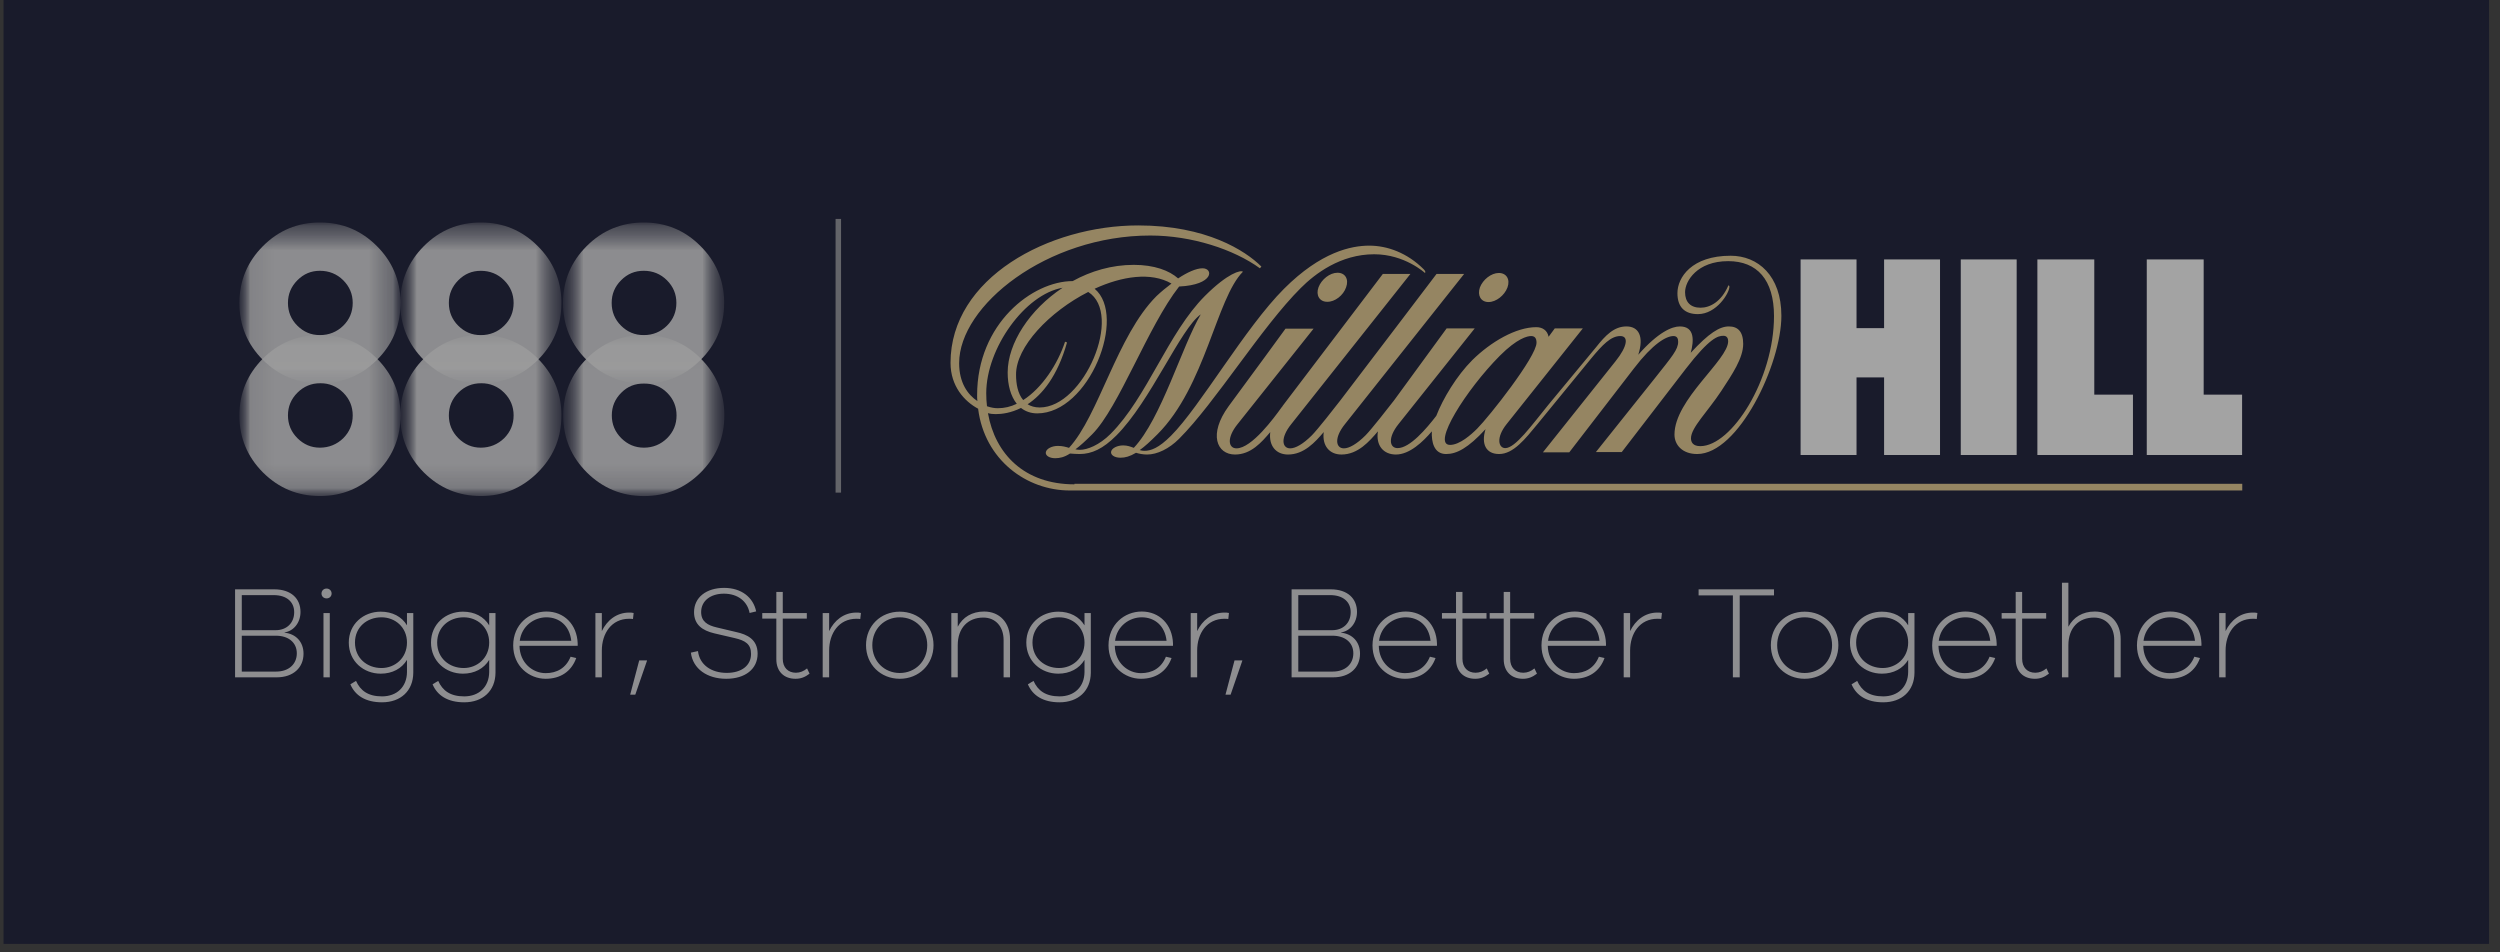 <svg width="105" height="40" viewBox="0 0 105 40" fill="none" xmlns="http://www.w3.org/2000/svg">
<rect x="0" y="0" width="105" height="40" fill="#333333" stroke="none"/>
<g style="mix-blend-mode:luminosity" opacity="0.55">
<rect width="104.391" height="39.644" transform="translate(0.148)" fill="#040724"/>
<mask id="mask0_5959_9303" style="mask-type:luminance" maskUnits="userSpaceOnUse" x="10" y="13" width="7" height="9">
<path d="M10.039 13.591H16.913V21.285H10.039V13.591Z" fill="white"/>
</mask>
<g mask="url(#mask0_5959_9303)">
<mask id="mask1_5959_9303" style="mask-type:luminance" maskUnits="userSpaceOnUse" x="-43" y="-303" width="328" height="463">
<path d="M-42.992 -302.945H284.137V159.709H-42.992V-302.945Z" fill="black" fill-opacity="0.88"/>
</mask>
<g mask="url(#mask1_5959_9303)">
<mask id="mask2_5959_9303" style="mask-type:luminance" maskUnits="userSpaceOnUse" x="9" y="13" width="8" height="9">
<path d="M9.766 13.591H16.91V21.285H9.766V13.591Z" fill="white"/>
</mask>
<g mask="url(#mask2_5959_9303)">
<mask id="mask3_5959_9303" style="mask-type:luminance" maskUnits="userSpaceOnUse" x="10" y="14" width="7" height="7">
<path d="M10.055 14.071H16.821V20.835H10.055V14.071Z" fill="white"/>
</mask>
<g mask="url(#mask3_5959_9303)">
<path d="M13.455 16.095C13.826 16.095 14.15 16.228 14.417 16.492C14.681 16.758 14.814 17.074 14.814 17.447C14.814 17.819 14.681 18.139 14.417 18.405C14.15 18.665 13.811 18.802 13.438 18.802C13.064 18.802 12.757 18.665 12.493 18.405C12.227 18.139 12.094 17.819 12.094 17.447C12.094 17.074 12.227 16.758 12.493 16.492C12.757 16.228 13.082 16.095 13.455 16.095ZM11.044 15.058C10.387 15.722 10.055 16.514 10.055 17.452C10.055 18.388 10.387 19.18 11.044 19.843C11.708 20.502 12.5 20.833 13.438 20.833C14.374 20.833 15.166 20.502 15.829 19.843C16.452 19.221 16.778 18.486 16.817 17.63C16.821 17.568 16.821 17.51 16.821 17.452V17.364C16.799 16.468 16.471 15.702 15.829 15.058C15.166 14.395 14.382 14.071 13.446 14.071C12.508 14.071 11.708 14.395 11.044 15.058Z" fill="#F1F1F2"/>
</g>
</g>
</g>
</g>
<mask id="mask4_5959_9303" style="mask-type:luminance" maskUnits="userSpaceOnUse" x="16" y="13" width="8" height="9">
<path d="M16.797 13.591H23.67V21.285H16.797V13.591Z" fill="white"/>
</mask>
<g mask="url(#mask4_5959_9303)">
<mask id="mask5_5959_9303" style="mask-type:luminance" maskUnits="userSpaceOnUse" x="-37" y="-303" width="328" height="463">
<path d="M-36.234 -302.945H290.895V159.709H-36.234V-302.945Z" fill="black" fill-opacity="0.88"/>
</mask>
<g mask="url(#mask5_5959_9303)">
<mask id="mask6_5959_9303" style="mask-type:luminance" maskUnits="userSpaceOnUse" x="16" y="13" width="8" height="9">
<path d="M16.523 13.591H23.668V21.285H16.523V13.591Z" fill="white"/>
</mask>
<g mask="url(#mask6_5959_9303)">
<mask id="mask7_5959_9303" style="mask-type:luminance" maskUnits="userSpaceOnUse" x="16" y="14" width="8" height="7">
<path d="M16.812 14.071H23.579V20.835H16.812V14.071Z" fill="white"/>
</mask>
<g mask="url(#mask7_5959_9303)">
<path d="M20.213 16.095C20.584 16.095 20.908 16.228 21.174 16.492C21.439 16.758 21.572 17.074 21.572 17.447C21.572 17.819 21.439 18.139 21.174 18.405C20.908 18.665 20.569 18.802 20.196 18.802C19.822 18.802 19.515 18.665 19.251 18.405C18.985 18.139 18.852 17.819 18.852 17.447C18.852 17.074 18.985 16.758 19.251 16.492C19.515 16.228 19.839 16.095 20.213 16.095ZM17.802 15.058C17.145 15.722 16.812 16.514 16.812 17.452C16.812 18.388 17.145 19.18 17.802 19.843C18.465 20.502 19.258 20.833 20.196 20.833C21.132 20.833 21.924 20.502 22.587 19.843C23.209 19.221 23.536 18.486 23.574 17.63C23.579 17.568 23.579 17.51 23.579 17.452V17.364C23.557 16.468 23.229 15.702 22.587 15.058C21.924 14.395 21.14 14.071 20.204 14.071C19.266 14.071 18.465 14.395 17.802 15.058Z" fill="#F1F1F2"/>
</g>
</g>
</g>
</g>
<mask id="mask8_5959_9303" style="mask-type:luminance" maskUnits="userSpaceOnUse" x="23" y="13" width="8" height="9">
<path d="M23.508 13.592H30.499V21.285H23.508V13.592Z" fill="white"/>
</mask>
<g mask="url(#mask8_5959_9303)">
<mask id="mask9_5959_9303" style="mask-type:luminance" maskUnits="userSpaceOnUse" x="-43" y="-303" width="328" height="463">
<path d="M-42.992 -302.945H284.137V159.709H-42.992V-302.945Z" fill="black" fill-opacity="0.88"/>
</mask>
<g mask="url(#mask9_5959_9303)">
<mask id="mask10_5959_9303" style="mask-type:luminance" maskUnits="userSpaceOnUse" x="23" y="13" width="8" height="9">
<path d="M23.508 13.591H30.652V21.284H23.508V13.591Z" fill="white"/>
</mask>
<g mask="url(#mask10_5959_9303)">
<mask id="mask11_5959_9303" style="mask-type:luminance" maskUnits="userSpaceOnUse" x="23" y="14" width="8" height="7">
<path d="M23.656 14.071H30.422V20.835H23.656V14.071Z" fill="white"/>
</mask>
<g mask="url(#mask11_5959_9303)">
<path d="M27.046 16.108C27.424 16.108 27.752 16.228 28.018 16.494C28.284 16.759 28.415 17.074 28.415 17.448C28.415 17.821 28.284 18.139 28.018 18.405C27.752 18.665 27.424 18.802 27.046 18.802C26.668 18.802 26.359 18.665 26.095 18.405C25.829 18.139 25.696 17.821 25.696 17.448C25.696 17.074 25.829 16.759 26.095 16.494C26.359 16.228 26.668 16.108 27.046 16.108ZM24.648 15.058C23.985 15.722 23.656 16.514 23.656 17.452C23.656 18.388 23.985 19.18 24.648 19.843C25.311 20.502 26.114 20.835 27.046 20.835C27.977 20.835 28.772 20.502 29.431 19.843C30.053 19.221 30.377 18.487 30.418 17.63C30.418 17.568 30.422 17.51 30.422 17.452V17.364C30.401 16.469 30.075 15.702 29.431 15.058C28.772 14.395 27.977 14.071 27.046 14.071C26.114 14.071 25.311 14.395 24.648 15.058Z" fill="#F1F1F2"/>
</g>
</g>
</g>
</g>
<mask id="mask12_5959_9303" style="mask-type:luminance" maskUnits="userSpaceOnUse" x="10" y="9" width="7" height="8">
<path d="M10.039 9.196H16.913V16.34H10.039V9.196Z" fill="white"/>
</mask>
<g mask="url(#mask12_5959_9303)">
<mask id="mask13_5959_9303" style="mask-type:luminance" maskUnits="userSpaceOnUse" x="-43" y="-303" width="328" height="463">
<path d="M-42.992 -302.944H284.137V159.71H-42.992V-302.944Z" fill="black" fill-opacity="0.88"/>
</mask>
<g mask="url(#mask13_5959_9303)">
<mask id="mask14_5959_9303" style="mask-type:luminance" maskUnits="userSpaceOnUse" x="9" y="9" width="8" height="8">
<path d="M9.766 9.196H16.91V16.34H9.766V9.196Z" fill="white"/>
</mask>
<g mask="url(#mask14_5959_9303)">
<mask id="mask15_5959_9303" style="mask-type:luminance" maskUnits="userSpaceOnUse" x="10" y="9" width="7" height="8">
<path d="M10.055 9.345H16.821V16.098H10.055V9.345Z" fill="white"/>
</mask>
<g mask="url(#mask15_5959_9303)">
<path d="M13.438 11.373C13.811 11.373 14.15 11.504 14.415 11.77C14.681 12.037 14.814 12.35 14.814 12.723C14.814 13.097 14.681 13.421 14.415 13.681C14.15 13.943 13.811 14.074 13.438 14.074C13.064 14.074 12.757 13.943 12.491 13.681C12.227 13.421 12.094 13.097 12.094 12.723C12.094 12.35 12.227 12.037 12.491 11.77C12.757 11.504 13.064 11.373 13.438 11.373ZM16.817 12.906C16.821 12.844 16.821 12.786 16.821 12.728V12.64C16.799 11.745 16.471 10.978 15.829 10.336C15.166 9.673 14.374 9.345 13.438 9.345C12.5 9.345 11.708 9.673 11.044 10.336C10.385 11 10.055 11.792 10.055 12.728C10.055 13.662 10.385 14.46 11.044 15.119C11.708 15.778 12.5 16.098 13.438 16.098C14.374 16.098 15.166 15.778 15.829 15.119C16.452 14.503 16.778 13.76 16.817 12.906Z" fill="#F1F1F2"/>
</g>
</g>
</g>
</g>
<mask id="mask16_5959_9303" style="mask-type:luminance" maskUnits="userSpaceOnUse" x="16" y="9" width="8" height="8">
<path d="M16.797 9.196H23.67V16.34H16.797V9.196Z" fill="white"/>
</mask>
<g mask="url(#mask16_5959_9303)">
<mask id="mask17_5959_9303" style="mask-type:luminance" maskUnits="userSpaceOnUse" x="-37" y="-303" width="328" height="463">
<path d="M-36.234 -302.944H290.895V159.71H-36.234V-302.944Z" fill="black" fill-opacity="0.88"/>
</mask>
<g mask="url(#mask17_5959_9303)">
<mask id="mask18_5959_9303" style="mask-type:luminance" maskUnits="userSpaceOnUse" x="16" y="9" width="8" height="8">
<path d="M16.523 9.196H23.668V16.34H16.523V9.196Z" fill="white"/>
</mask>
<g mask="url(#mask18_5959_9303)">
<mask id="mask19_5959_9303" style="mask-type:luminance" maskUnits="userSpaceOnUse" x="16" y="9" width="8" height="8">
<path d="M16.812 9.345H23.579V16.099H16.812V9.345Z" fill="white"/>
</mask>
<g mask="url(#mask19_5959_9303)">
<path d="M20.196 11.374C20.569 11.374 20.908 11.505 21.172 11.771C21.439 12.037 21.572 12.351 21.572 12.724C21.572 13.098 21.439 13.422 21.172 13.682C20.908 13.944 20.569 14.075 20.196 14.075C19.822 14.075 19.515 13.944 19.249 13.682C18.985 13.422 18.852 13.098 18.852 12.724C18.852 12.351 18.985 12.037 19.249 11.771C19.515 11.505 19.822 11.374 20.196 11.374ZM23.574 12.907C23.579 12.844 23.579 12.787 23.579 12.729V12.64C23.557 11.745 23.229 10.979 22.587 10.337C21.924 9.674 21.132 9.345 20.196 9.345C19.258 9.345 18.465 9.674 17.802 10.337C17.143 11.001 16.812 11.793 16.812 12.729C16.812 13.662 17.143 14.461 17.802 15.12C18.465 15.779 19.258 16.099 20.196 16.099C21.132 16.099 21.924 15.779 22.587 15.12C23.209 14.504 23.536 13.761 23.574 12.907Z" fill="#F1F1F2"/>
</g>
</g>
</g>
</g>
<mask id="mask20_5959_9303" style="mask-type:luminance" maskUnits="userSpaceOnUse" x="23" y="9" width="8" height="8">
<path d="M23.508 9.196H30.499V16.34H23.508V9.196Z" fill="white"/>
</mask>
<g mask="url(#mask20_5959_9303)">
<mask id="mask21_5959_9303" style="mask-type:luminance" maskUnits="userSpaceOnUse" x="-43" y="-303" width="328" height="463">
<path d="M-42.992 -302.944H284.137V159.71H-42.992V-302.944Z" fill="black" fill-opacity="0.88"/>
</mask>
<g mask="url(#mask21_5959_9303)">
<mask id="mask22_5959_9303" style="mask-type:luminance" maskUnits="userSpaceOnUse" x="23" y="9" width="8" height="8">
<path d="M23.508 9.196H30.652V16.34H23.508V9.196Z" fill="white"/>
</mask>
<g mask="url(#mask22_5959_9303)">
<mask id="mask23_5959_9303" style="mask-type:luminance" maskUnits="userSpaceOnUse" x="23" y="9" width="8" height="8">
<path d="M23.648 9.345H30.415V16.111H23.648V9.345Z" fill="white"/>
</mask>
<g mask="url(#mask23_5959_9303)">
<path d="M28.01 11.77C28.277 12.037 28.408 12.35 28.408 12.723C28.408 13.097 28.277 13.419 28.01 13.681C27.744 13.943 27.416 14.074 27.038 14.074C26.66 14.074 26.351 13.943 26.087 13.681C25.821 13.419 25.69 13.097 25.69 12.723C25.69 12.35 25.821 12.037 26.087 11.77C26.351 11.504 26.66 11.373 27.038 11.373C27.416 11.373 27.744 11.504 28.01 11.77ZM30.415 12.728V12.64C30.393 11.745 30.067 10.978 29.423 10.336C28.764 9.673 27.97 9.345 27.038 9.345C26.106 9.345 25.303 9.673 24.64 10.336C23.977 11 23.648 11.792 23.648 12.728C23.648 13.662 23.977 14.46 24.64 15.119C25.303 15.778 26.106 16.111 27.038 16.111C27.97 16.111 28.764 15.778 29.423 15.119C30.045 14.503 30.37 13.76 30.41 12.906C30.41 12.844 30.415 12.786 30.415 12.728Z" fill="#F1F1F2"/>
</g>
</g>
</g>
</g>
<path d="M60.737 19.069C61.182 19.069 61.658 18.821 62.393 18.024C62.196 18.666 62.424 19.069 62.962 19.069C63.562 19.069 64.058 18.438 64.586 17.797L66.821 15.065C67.307 14.476 67.659 14.114 68.052 14.114C68.414 14.114 68.352 14.548 67.855 15.169C67.431 15.707 64.803 18.997 64.803 18.997H65.91L68.621 15.479C69.428 14.424 69.987 14.114 70.287 14.114C70.442 14.114 70.483 14.227 70.483 14.351C70.483 14.682 70.235 14.962 69.49 15.903L67.028 18.986H68.114L70.804 15.489C71.818 14.176 72.159 14.103 72.387 14.103C72.542 14.103 72.583 14.227 72.583 14.331C72.583 15.127 70.328 16.772 70.328 18.252C70.328 18.686 70.659 19.069 71.28 19.069C73.018 19.069 74.818 15.293 74.818 13.265C74.818 11.568 73.825 10.741 72.687 10.741C71.052 10.741 70.452 11.651 70.452 12.313C70.452 12.893 70.752 13.193 71.311 13.193C72.097 13.193 72.635 12.303 72.635 12.044C72.635 12.003 72.614 11.993 72.594 11.982C72.294 12.686 71.807 12.924 71.424 12.924C71 12.924 70.773 12.686 70.773 12.272C70.773 11.806 71.28 10.968 72.583 10.968C73.794 10.968 74.508 11.744 74.508 13.275C74.508 15.945 72.728 18.738 71.414 18.738C71.104 18.738 71.021 18.573 71.021 18.407C71.021 17.962 71.714 17.3 72.294 16.421C72.749 15.727 73.214 15.045 73.214 14.444C73.214 13.927 72.987 13.71 72.614 13.71C72.221 13.71 71.776 13.989 71.011 14.817C71.145 14.32 71.187 13.71 70.555 13.71C70.224 13.71 69.645 13.948 68.807 14.9C69.055 14.134 68.828 13.71 68.311 13.71C67.793 13.71 67.431 14.082 67.038 14.579L65.041 16.99C64.317 17.879 63.645 18.821 63.22 18.821C62.941 18.821 62.817 18.386 63.282 17.807L66.479 13.793H65.3L65.041 14.145C64.99 13.876 64.783 13.741 64.524 13.741C63.676 13.741 62.62 14.351 61.834 15.127C61.182 15.779 60.603 16.741 60.324 17.465C59.91 18.003 59.217 18.821 58.699 18.821C58.358 18.821 58.275 18.386 58.741 17.807L61.938 13.793H60.758C60.758 13.793 59.423 15.624 58.544 16.824C58.306 17.134 57.582 18.055 57.354 18.283C56.982 18.655 56.661 18.831 56.444 18.831C56.103 18.831 56.02 18.397 56.485 17.817C56.899 17.3 61.493 11.506 61.493 11.506H60.334C60.334 11.506 57.375 15.407 56.289 16.824C56.051 17.134 55.327 18.055 55.099 18.283C54.727 18.655 54.406 18.831 54.189 18.831C53.847 18.831 53.764 18.397 54.23 17.817C54.644 17.3 59.237 11.506 59.237 11.506H58.079C58.079 11.506 54.758 15.883 53.868 17.052V17.062L53.847 17.083C53.837 17.093 53.827 17.114 53.816 17.124C53.526 17.528 52.575 18.831 51.933 18.831C51.592 18.831 51.509 18.397 51.975 17.817L55.171 13.803H53.992C53.992 13.803 52.471 15.893 51.602 17.062C50.743 18.241 51.106 19.09 51.871 19.09C52.544 19.09 52.989 18.573 53.351 18.148C53.278 18.728 53.599 19.09 54.096 19.09C54.768 19.09 55.233 18.573 55.596 18.148C55.523 18.728 55.844 19.09 56.34 19.09C57.034 19.09 57.51 18.541 57.872 18.117C57.779 18.717 58.11 19.09 58.627 19.09C59.206 19.09 59.765 18.552 60.137 18.117C60.117 18.552 60.22 19.069 60.737 19.069ZM62.993 14.941C63.727 14.207 64.151 14.114 64.307 14.114C64.462 14.114 64.534 14.207 64.534 14.393C64.534 14.982 62.538 17.507 62.041 18.003C61.793 18.252 61.306 18.686 60.903 18.686C60.117 18.686 61.575 16.369 62.993 14.941ZM56.537 12.065C56.661 11.724 56.496 11.455 56.175 11.455C55.854 11.455 55.502 11.734 55.378 12.065C55.254 12.396 55.42 12.675 55.74 12.675C56.061 12.686 56.423 12.406 56.537 12.065ZM62.517 12.686C62.838 12.686 63.189 12.406 63.313 12.075C63.438 11.734 63.272 11.465 62.951 11.465C62.631 11.465 62.279 11.744 62.155 12.075C62.041 12.406 62.196 12.686 62.517 12.686ZM45.126 20.342C43.026 20.342 41.794 19.069 41.494 17.352C41.598 17.383 41.712 17.393 41.825 17.393C42.084 17.393 42.467 17.341 42.881 17.134C43.067 17.279 43.295 17.362 43.564 17.362C45.746 17.362 47.35 13.275 45.974 12.127C47.123 11.6 48.343 11.413 49.202 11.91C48.985 12.075 48.767 12.251 48.571 12.438C46.916 14.093 46.15 17.455 44.898 18.81C44.764 18.769 44.619 18.728 44.433 18.728C44.184 18.728 43.957 18.841 43.926 18.986C43.895 19.131 44.071 19.245 44.319 19.245C44.505 19.245 44.702 19.204 44.94 19.048C45.074 19.059 45.209 19.069 45.343 19.069C45.85 19.069 46.326 18.852 46.885 18.293C48.333 16.845 49.585 13.793 50.433 13.203C49.636 14.548 48.778 17.579 47.619 18.81C47.485 18.759 47.35 18.707 47.174 18.707C46.926 18.707 46.698 18.821 46.667 18.966C46.636 19.11 46.812 19.224 47.06 19.224C47.257 19.224 47.453 19.172 47.712 19.017C47.847 19.059 48.012 19.09 48.178 19.09C48.602 19.09 49.099 18.852 49.523 18.428C51.054 16.896 52.989 13.731 54.633 12.096C55.233 11.496 56.299 10.679 57.717 10.679C58.999 10.679 59.848 11.465 59.848 11.465C59.879 11.434 59.868 11.382 59.796 11.31C59.103 10.617 58.265 10.317 57.51 10.317C56.754 10.317 55.482 10.575 53.93 12.127C52.285 13.772 50.412 17.072 49.181 18.303C48.664 18.821 48.333 18.935 48.064 18.935C48.002 18.935 47.929 18.924 47.867 18.904C48.074 18.759 48.312 18.541 48.612 18.241C50.63 16.224 51.085 12.531 52.202 11.413C52.12 11.331 51.571 11.465 50.609 12.427C49.057 13.979 48.178 16.69 46.647 18.221C46.171 18.697 45.664 18.893 45.353 18.893C45.291 18.893 45.229 18.883 45.167 18.872C45.364 18.728 45.591 18.521 45.871 18.241C46.998 17.114 48.209 13.71 49.523 12.034C50.992 11.962 50.971 11.268 50.505 11.268C50.236 11.268 49.854 11.444 49.481 11.693C49.109 11.361 48.478 11.124 47.619 11.124C46.698 11.124 45.819 11.382 45.053 11.806C43.367 11.806 41.039 13.586 41.039 16.596C41.039 16.679 41.039 16.762 41.05 16.845C40.646 16.576 40.284 16.079 40.284 15.252C40.284 12.831 43.967 9.892 48.312 9.892C50.05 9.892 51.819 10.472 52.916 11.268L52.978 11.196C52.306 10.524 50.661 9.468 47.805 9.468C44.05 9.468 39.922 11.672 39.922 15.241C39.922 16.214 40.501 16.855 41.081 17.166C41.35 19.317 43.119 20.6 44.929 20.6H94.175V20.321H45.126V20.342ZM45.705 12.262C47.185 13.193 45.529 17.114 43.667 17.114C43.46 17.114 43.295 17.062 43.16 16.979C43.77 16.576 44.412 15.81 44.815 14.383L44.733 14.351C44.422 15.293 43.77 16.296 42.974 16.803C42.746 16.534 42.674 16.12 42.674 15.738C42.663 14.569 44.081 13.089 45.705 12.262ZM41.422 16.514C41.422 14.62 43.057 12.355 44.629 12.086C43.253 12.996 42.322 14.414 42.322 15.645C42.322 16.162 42.446 16.638 42.705 16.959C42.446 17.083 42.188 17.145 41.908 17.145C41.784 17.145 41.629 17.124 41.453 17.062C41.432 16.886 41.422 16.7 41.422 16.514Z" fill="#E5C989"/>
<path d="M84.7 10.896H82.352V19.11H84.7V10.896Z" fill="white"/>
<path d="M90.164 19.11H94.168V16.575H92.554V10.896H90.164V19.11Z" fill="white"/>
<path d="M85.57 19.11H89.584V16.575H87.96V10.896H85.57V19.11Z" fill="white"/>
<path d="M79.132 10.896V13.782H77.974V10.896H75.625V19.11H77.974V15.851H79.132V19.11H81.481V10.896H79.132Z" fill="white"/>
<line x1="35.209" y1="9.195" x2="35.209" y2="20.69" stroke="#8B8C95" stroke-width="0.23"/>
<path d="M11.953 26.561V26.573C12.422 26.622 12.748 26.953 12.748 27.455C12.748 28.035 12.323 28.448 11.622 28.448H9.873V24.752H11.518C12.224 24.752 12.621 25.138 12.621 25.701C12.621 26.164 12.323 26.506 11.953 26.561ZM10.155 24.995V26.468H11.578C12.042 26.468 12.356 26.164 12.356 25.712C12.356 25.282 12.042 24.995 11.495 24.995H10.155ZM10.155 28.206H11.6C12.13 28.206 12.466 27.891 12.466 27.439C12.466 26.981 12.108 26.7 11.595 26.7H10.155V28.206ZM13.718 24.719C13.839 24.719 13.928 24.813 13.928 24.928C13.928 25.044 13.839 25.133 13.718 25.133C13.591 25.133 13.503 25.044 13.503 24.928C13.503 24.813 13.591 24.719 13.718 24.719ZM13.851 28.448H13.586V25.75H13.851V28.448ZM17.358 25.75V28.255C17.353 29.017 16.828 29.497 16.045 29.497C15.35 29.497 14.914 29.21 14.715 28.741L14.953 28.597C15.135 29.006 15.46 29.248 16.045 29.248C16.669 29.248 17.088 28.846 17.093 28.228V27.715C16.873 28.079 16.481 28.294 15.99 28.294C15.267 28.294 14.649 27.77 14.649 26.986C14.649 26.208 15.267 25.69 15.99 25.69C16.481 25.69 16.873 25.899 17.093 26.264V25.75H17.358ZM16.023 28.057C16.586 28.057 17.093 27.643 17.093 26.986C17.093 26.335 16.586 25.927 16.023 25.927C15.416 25.927 14.909 26.335 14.909 26.986C14.909 27.643 15.416 28.057 16.023 28.057ZM20.811 25.75V28.255C20.805 29.017 20.281 29.497 19.497 29.497C18.802 29.497 18.366 29.21 18.168 28.741L18.405 28.597C18.587 29.006 18.913 29.248 19.497 29.248C20.121 29.248 20.54 28.846 20.546 28.228V27.715C20.325 28.079 19.933 28.294 19.442 28.294C18.72 28.294 18.102 27.77 18.102 26.986C18.102 26.208 18.72 25.69 19.442 25.69C19.933 25.69 20.325 25.899 20.546 26.264V25.75H20.811ZM19.475 28.057C20.038 28.057 20.546 27.643 20.546 26.986C20.546 26.335 20.038 25.927 19.475 25.927C18.869 25.927 18.361 26.335 18.361 26.986C18.361 27.643 18.869 28.057 19.475 28.057ZM24.263 27.025V27.124H21.819C21.83 27.847 22.376 28.272 22.917 28.272C23.386 28.272 23.772 28.062 23.965 27.582L24.202 27.637C23.998 28.206 23.535 28.509 22.917 28.509C22.227 28.509 21.554 27.98 21.554 27.108C21.554 26.23 22.222 25.684 22.95 25.684C23.689 25.684 24.235 26.225 24.263 27.025ZM22.95 25.927C22.437 25.927 21.907 26.291 21.83 26.915H23.993C23.926 26.286 23.496 25.927 22.95 25.927ZM26.425 25.728C26.486 25.728 26.535 25.728 26.613 25.745L26.585 25.999C26.53 25.988 26.475 25.988 26.425 25.988C25.68 25.988 25.277 26.606 25.277 27.323V28.448H25.007V25.75H25.277V26.506C25.493 26.059 25.89 25.728 26.425 25.728ZM26.682 29.177H26.467L26.847 27.737H27.173V27.753L26.682 29.177ZM30.413 24.691C31.152 24.691 31.638 25.099 31.759 25.679L31.483 25.745C31.39 25.254 30.987 24.934 30.402 24.934C29.85 24.934 29.448 25.232 29.448 25.706C29.448 26.109 29.723 26.264 30.104 26.352L30.915 26.545C31.379 26.644 31.82 26.854 31.82 27.455C31.82 28.101 31.296 28.509 30.501 28.509C29.707 28.509 29.1 28.095 29.017 27.411L29.315 27.345C29.381 27.919 29.872 28.261 30.523 28.261C31.152 28.261 31.544 27.946 31.544 27.466C31.544 27.053 31.307 26.904 30.855 26.799L29.999 26.6C29.508 26.484 29.15 26.241 29.15 25.712C29.15 25.088 29.668 24.691 30.413 24.691ZM33.897 28.073L34.002 28.294C33.808 28.443 33.632 28.509 33.411 28.509C32.931 28.509 32.606 28.206 32.606 27.687V25.982H32.015V25.75H32.606V24.862H32.876V25.75H33.886V25.982H32.876V27.671C32.876 28.035 33.097 28.255 33.428 28.255C33.599 28.255 33.759 28.189 33.897 28.073ZM35.971 25.728C36.032 25.728 36.082 25.728 36.159 25.745L36.131 25.999C36.076 25.988 36.021 25.988 35.971 25.988C35.227 25.988 34.824 26.606 34.824 27.323V28.448H34.553V25.75H34.824V26.506C35.039 26.059 35.436 25.728 35.971 25.728ZM37.79 25.69C38.59 25.69 39.208 26.28 39.208 27.097C39.208 27.913 38.59 28.509 37.79 28.509C36.99 28.509 36.373 27.913 36.373 27.097C36.373 26.28 36.99 25.69 37.79 25.69ZM37.79 28.266C38.436 28.266 38.944 27.775 38.944 27.097C38.944 26.413 38.436 25.927 37.79 25.927C37.145 25.927 36.637 26.413 36.637 27.097C36.637 27.775 37.145 28.266 37.79 28.266ZM41.334 25.684C41.985 25.684 42.421 26.153 42.421 26.843V28.448H42.151V26.881C42.151 26.313 41.809 25.938 41.301 25.938C40.656 25.938 40.225 26.374 40.225 27.097V28.448H39.955V25.75H40.225V26.324C40.435 25.922 40.821 25.684 41.334 25.684ZM45.814 25.75V28.255C45.808 29.017 45.284 29.497 44.501 29.497C43.806 29.497 43.37 29.21 43.171 28.741L43.408 28.597C43.59 29.006 43.916 29.248 44.501 29.248C45.124 29.248 45.543 28.846 45.549 28.228V27.715C45.328 28.079 44.937 28.294 44.446 28.294C43.723 28.294 43.105 27.77 43.105 26.986C43.105 26.208 43.723 25.69 44.446 25.69C44.937 25.69 45.328 25.899 45.549 26.264V25.75H45.814ZM44.479 28.057C45.041 28.057 45.549 27.643 45.549 26.986C45.549 26.335 45.041 25.927 44.479 25.927C43.872 25.927 43.364 26.335 43.364 26.986C43.364 27.643 43.872 28.057 44.479 28.057ZM49.266 27.025V27.124H46.822C46.833 27.847 47.379 28.272 47.92 28.272C48.389 28.272 48.775 28.062 48.968 27.582L49.206 27.637C49.001 28.206 48.538 28.509 47.92 28.509C47.23 28.509 46.557 27.98 46.557 27.108C46.557 26.23 47.225 25.684 47.953 25.684C48.692 25.684 49.239 26.225 49.266 27.025ZM47.953 25.927C47.44 25.927 46.91 26.291 46.833 26.915H48.996C48.93 26.286 48.499 25.927 47.953 25.927ZM51.428 25.728C51.489 25.728 51.539 25.728 51.616 25.745L51.588 25.999C51.533 25.988 51.478 25.988 51.428 25.988C50.684 25.988 50.281 26.606 50.281 27.323V28.448H50.01V25.75H50.281V26.506C50.496 26.059 50.893 25.728 51.428 25.728ZM51.685 29.177H51.47L51.85 27.737H52.176V27.753L51.685 29.177ZM56.327 26.561V26.573C56.796 26.622 57.121 26.953 57.121 27.455C57.121 28.035 56.696 28.448 55.996 28.448H54.247V24.752H55.891C56.597 24.752 56.994 25.138 56.994 25.701C56.994 26.164 56.696 26.506 56.327 26.561ZM54.528 24.995V26.468H55.952C56.415 26.468 56.729 26.164 56.729 25.712C56.729 25.282 56.415 24.995 55.869 24.995H54.528ZM54.528 28.206H55.974C56.503 28.206 56.84 27.891 56.84 27.439C56.84 26.981 56.481 26.7 55.968 26.7H54.528V28.206ZM60.353 27.025V27.124H57.909C57.92 27.847 58.467 28.272 59.007 28.272C59.476 28.272 59.862 28.062 60.056 27.582L60.293 27.637C60.089 28.206 59.625 28.509 59.007 28.509C58.318 28.509 57.645 27.98 57.645 27.108C57.645 26.23 58.312 25.684 59.04 25.684C59.78 25.684 60.326 26.225 60.353 27.025ZM59.04 25.927C58.527 25.927 57.998 26.291 57.92 26.915H60.083C60.017 26.286 59.587 25.927 59.04 25.927ZM62.444 28.073L62.549 28.294C62.356 28.443 62.179 28.509 61.958 28.509C61.478 28.509 61.153 28.206 61.153 27.687V25.982H60.562V25.75H61.153V24.862H61.423V25.75H62.433V25.982H61.423V27.671C61.423 28.035 61.644 28.255 61.975 28.255C62.146 28.255 62.306 28.189 62.444 28.073ZM64.447 28.073L64.552 28.294C64.359 28.443 64.182 28.509 63.961 28.509C63.481 28.509 63.156 28.206 63.156 27.687V25.982H62.566V25.75H63.156V24.862H63.426V25.75H64.436V25.982H63.426V27.671C63.426 28.035 63.647 28.255 63.978 28.255C64.149 28.255 64.309 28.189 64.447 28.073ZM67.451 27.025V27.124H65.007C65.018 27.847 65.564 28.272 66.105 28.272C66.574 28.272 66.96 28.062 67.153 27.582L67.39 27.637C67.186 28.206 66.723 28.509 66.105 28.509C65.415 28.509 64.742 27.98 64.742 27.108C64.742 26.23 65.409 25.684 66.138 25.684C66.877 25.684 67.423 26.225 67.451 27.025ZM66.138 25.927C65.625 25.927 65.095 26.291 65.018 26.915H67.18C67.114 26.286 66.684 25.927 66.138 25.927ZM69.613 25.728C69.674 25.728 69.723 25.728 69.801 25.745L69.773 25.999C69.718 25.988 69.663 25.988 69.613 25.988C68.868 25.988 68.465 26.606 68.465 27.323V28.448H68.195V25.75H68.465V26.506C68.681 26.059 69.078 25.728 69.613 25.728ZM74.508 25.006H73.068V28.448H72.781V25.006H71.341V24.752H74.508V25.006ZM75.794 25.69C76.594 25.69 77.212 26.28 77.212 27.097C77.212 27.913 76.594 28.509 75.794 28.509C74.994 28.509 74.376 27.913 74.376 27.097C74.376 26.28 74.994 25.69 75.794 25.69ZM75.794 28.266C76.439 28.266 76.947 27.775 76.947 27.097C76.947 26.413 76.439 25.927 75.794 25.927C75.148 25.927 74.641 26.413 74.641 27.097C74.641 27.775 75.148 28.266 75.794 28.266ZM80.408 25.75V28.255C80.402 29.017 79.878 29.497 79.095 29.497C78.4 29.497 77.964 29.21 77.765 28.741L78.002 28.597C78.184 29.006 78.51 29.248 79.095 29.248C79.718 29.248 80.137 28.846 80.143 28.228V27.715C79.922 28.079 79.531 28.294 79.04 28.294C78.317 28.294 77.699 27.77 77.699 26.986C77.699 26.208 78.317 25.69 79.04 25.69C79.531 25.69 79.922 25.899 80.143 26.264V25.75H80.408ZM79.073 28.057C79.635 28.057 80.143 27.643 80.143 26.986C80.143 26.335 79.635 25.927 79.073 25.927C78.466 25.927 77.958 26.335 77.958 26.986C77.958 27.643 78.466 28.057 79.073 28.057ZM83.86 27.025V27.124H81.416C81.427 27.847 81.973 28.272 82.514 28.272C82.983 28.272 83.369 28.062 83.562 27.582L83.799 27.637C83.595 28.206 83.132 28.509 82.514 28.509C81.824 28.509 81.151 27.98 81.151 27.108C81.151 26.23 81.819 25.684 82.547 25.684C83.286 25.684 83.832 26.225 83.86 27.025ZM82.547 25.927C82.034 25.927 81.504 26.291 81.427 26.915H83.59C83.524 26.286 83.093 25.927 82.547 25.927ZM85.951 28.073L86.055 28.294C85.862 28.443 85.686 28.509 85.465 28.509C84.985 28.509 84.659 28.206 84.659 27.687V25.982H84.069V25.75H84.659V24.862H84.93V25.75H85.939V25.982H84.93V27.671C84.93 28.035 85.151 28.255 85.482 28.255C85.653 28.255 85.813 28.189 85.951 28.073ZM87.981 25.684C88.632 25.684 89.068 26.153 89.068 26.843V28.448H88.798V26.881C88.798 26.313 88.456 25.938 87.948 25.938C87.302 25.938 86.872 26.374 86.872 27.097V28.448H86.602V24.476H86.872V26.324C87.082 25.922 87.468 25.684 87.981 25.684ZM92.461 27.025V27.124H90.017C90.028 27.847 90.574 28.272 91.115 28.272C91.584 28.272 91.97 28.062 92.163 27.582L92.4 27.637C92.196 28.206 91.733 28.509 91.115 28.509C90.425 28.509 89.752 27.98 89.752 27.108C89.752 26.23 90.419 25.684 91.148 25.684C91.887 25.684 92.433 26.225 92.461 27.025ZM91.148 25.927C90.635 25.927 90.105 26.291 90.028 26.915H92.19C92.124 26.286 91.694 25.927 91.148 25.927ZM94.623 25.728C94.684 25.728 94.733 25.728 94.811 25.745L94.783 25.999C94.728 25.988 94.673 25.988 94.623 25.988C93.878 25.988 93.475 26.606 93.475 27.323V28.448H93.205V25.75H93.475V26.506C93.691 26.059 94.088 25.728 94.623 25.728Z" fill="#D8D9DD"/>
</g>
</svg>
